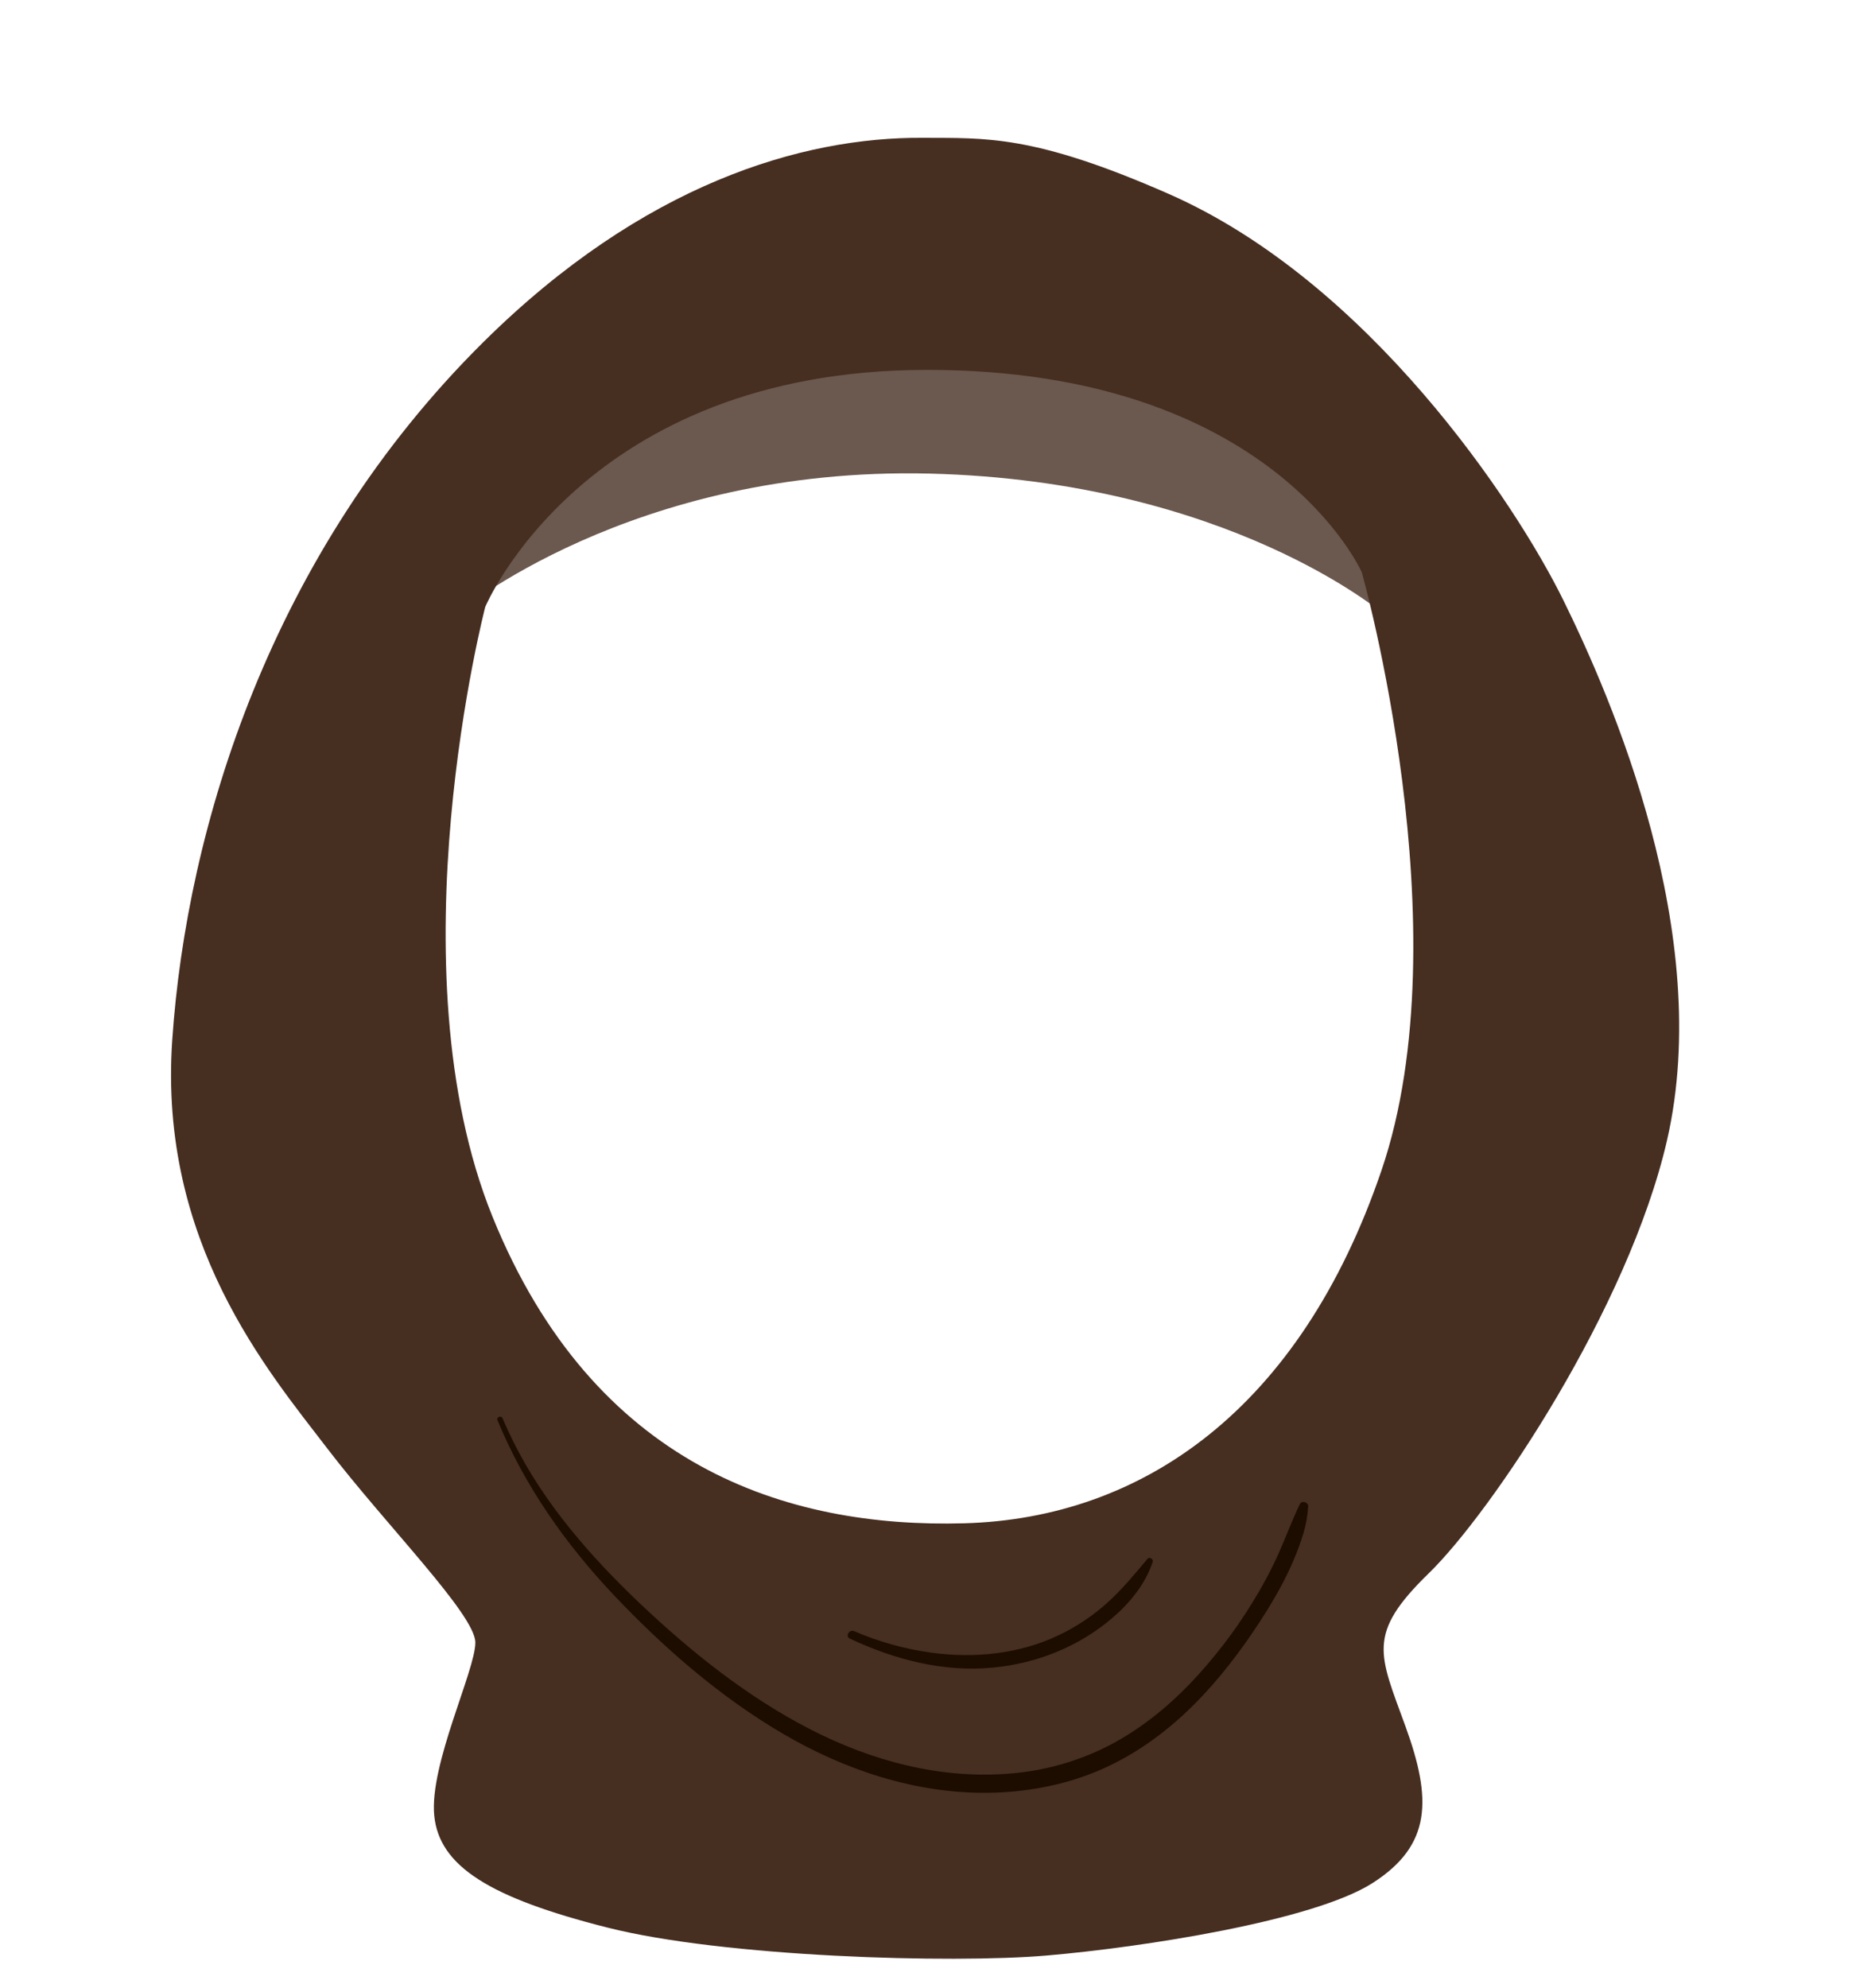 <?xml version="1.0" encoding="utf-8"?>
<!-- Generator: Adobe Illustrator 25.3.1, SVG Export Plug-In . SVG Version: 6.00 Build 0)  -->
<svg version="1.1" id="Capa_1" xmlns="http://www.w3.org/2000/svg" xmlns:xlink="http://www.w3.org/1999/xlink" x="0px" y="0px"
	 viewBox="0 0 1500 1610" style="enable-background:new 0 0 1500 1610;" xml:space="preserve">
<style type="text/css">
	.st0{fill:#6B584E;}
	.st1{fill:#462E21;}
	.st2{fill:#1C0D00;}
	.st3{fill:none;}
</style>
<g>
	<g id="Capa_2_1_">
		<g id="hiyab_SELECT_COLOR_NO_ADD_HAIR_">
			<g id="_02-dark">
				<path class="st0" d="M369,497.5c0,0,142-120,384-114s368,114,368,114s-18-162-140-238s-316-70-426-10S369,497.5,369,497.5z"/>
				<path class="st1" d="M1266.3,486.2c-38.7-78.7-157.7-258.1-320-329.3c-109.3-48-147.7-45-198.7-45.3
					c-98.1-0.7-226.7,37.3-356,165.3C218.8,448,151.2,670.7,139.5,842.2c-11.2,163.7,77.5,267.9,125.5,330.6s120,134.7,120,157.3
					s-37.3,98.7-33.3,140s45.3,66.7,140,90.7s278.7,29.3,356,22.7s216-28,264-58.7s48-68,26.7-126.7s-32-74.7,18.7-124
					s161.8-214.7,193.1-350.8C1388.5,756.1,1305,564.8,1266.3,486.2z M1119,947.5c-66,194-194,282-338,286s-300-46-382-248
					s-6-494-6-494s80-192,358-192c280,0,352,164,352,164S1185,753.5,1119,947.5z"/>
				<g>
					<path class="st2" d="M402.9,1149.9c21.9,53.3,55.3,100.6,94.8,142.3c40.3,42.5,85.5,81.8,136.1,111.5s108.2,48.9,167.5,48
						c29.3-0.5,58.8-5.8,86-16.9c26.6-10.9,50.3-27,71.3-46.4c21.3-19.7,39.6-42.4,55.9-66.4c16.8-24.7,32.4-51.4,41.1-80.2
						c2.2-7.1,3.5-14.5,3.9-22c0.2-3.5-5.2-5-6.7-1.8c-6.4,13.2-11.4,27-17.4,40.4c-6.1,13.5-13.1,26.5-20.9,39.1
						c-14.5,23.7-31.6,45.9-50.8,66c-19,19.7-40.4,36.8-64.6,49.5c-24.6,12.8-51.6,20.6-79.2,23c-57,5.2-113.5-9.8-163.9-35.8
						c-50.7-26.1-96-62.3-137.3-101.4c-40.3-38.2-78.2-81.5-103-131.5c-3.1-6.3-6-12.6-8.8-19C405.9,1146,401.9,1147.6,402.9,1149.9
						L402.9,1149.9z"/>
				</g>
				<g>
					<path class="st2" d="M688.4,1326.9c36.2,17,75.9,27.4,116.2,23.4c35.2-3.4,68.8-16.8,95.8-39.7c14.4-12.2,27.2-27.7,33.2-45.8
						c0.8-2.3-2.6-4.4-4.2-2.5c-10.4,12.4-20.6,24.8-32.7,35.7c-11.9,10.7-25.3,19.6-39.8,26.4c-31.6,15-67.9,18.6-102.3,13.9
						c-21.6-2.9-42.7-8.8-62.7-17.4C687.9,1319.1,684.3,1325,688.4,1326.9L688.4,1326.9z"/>
				</g>
				<rect class="st3" width="1500" height="1610"/>
			</g>
		</g>
	</g>
</g>
</svg>

